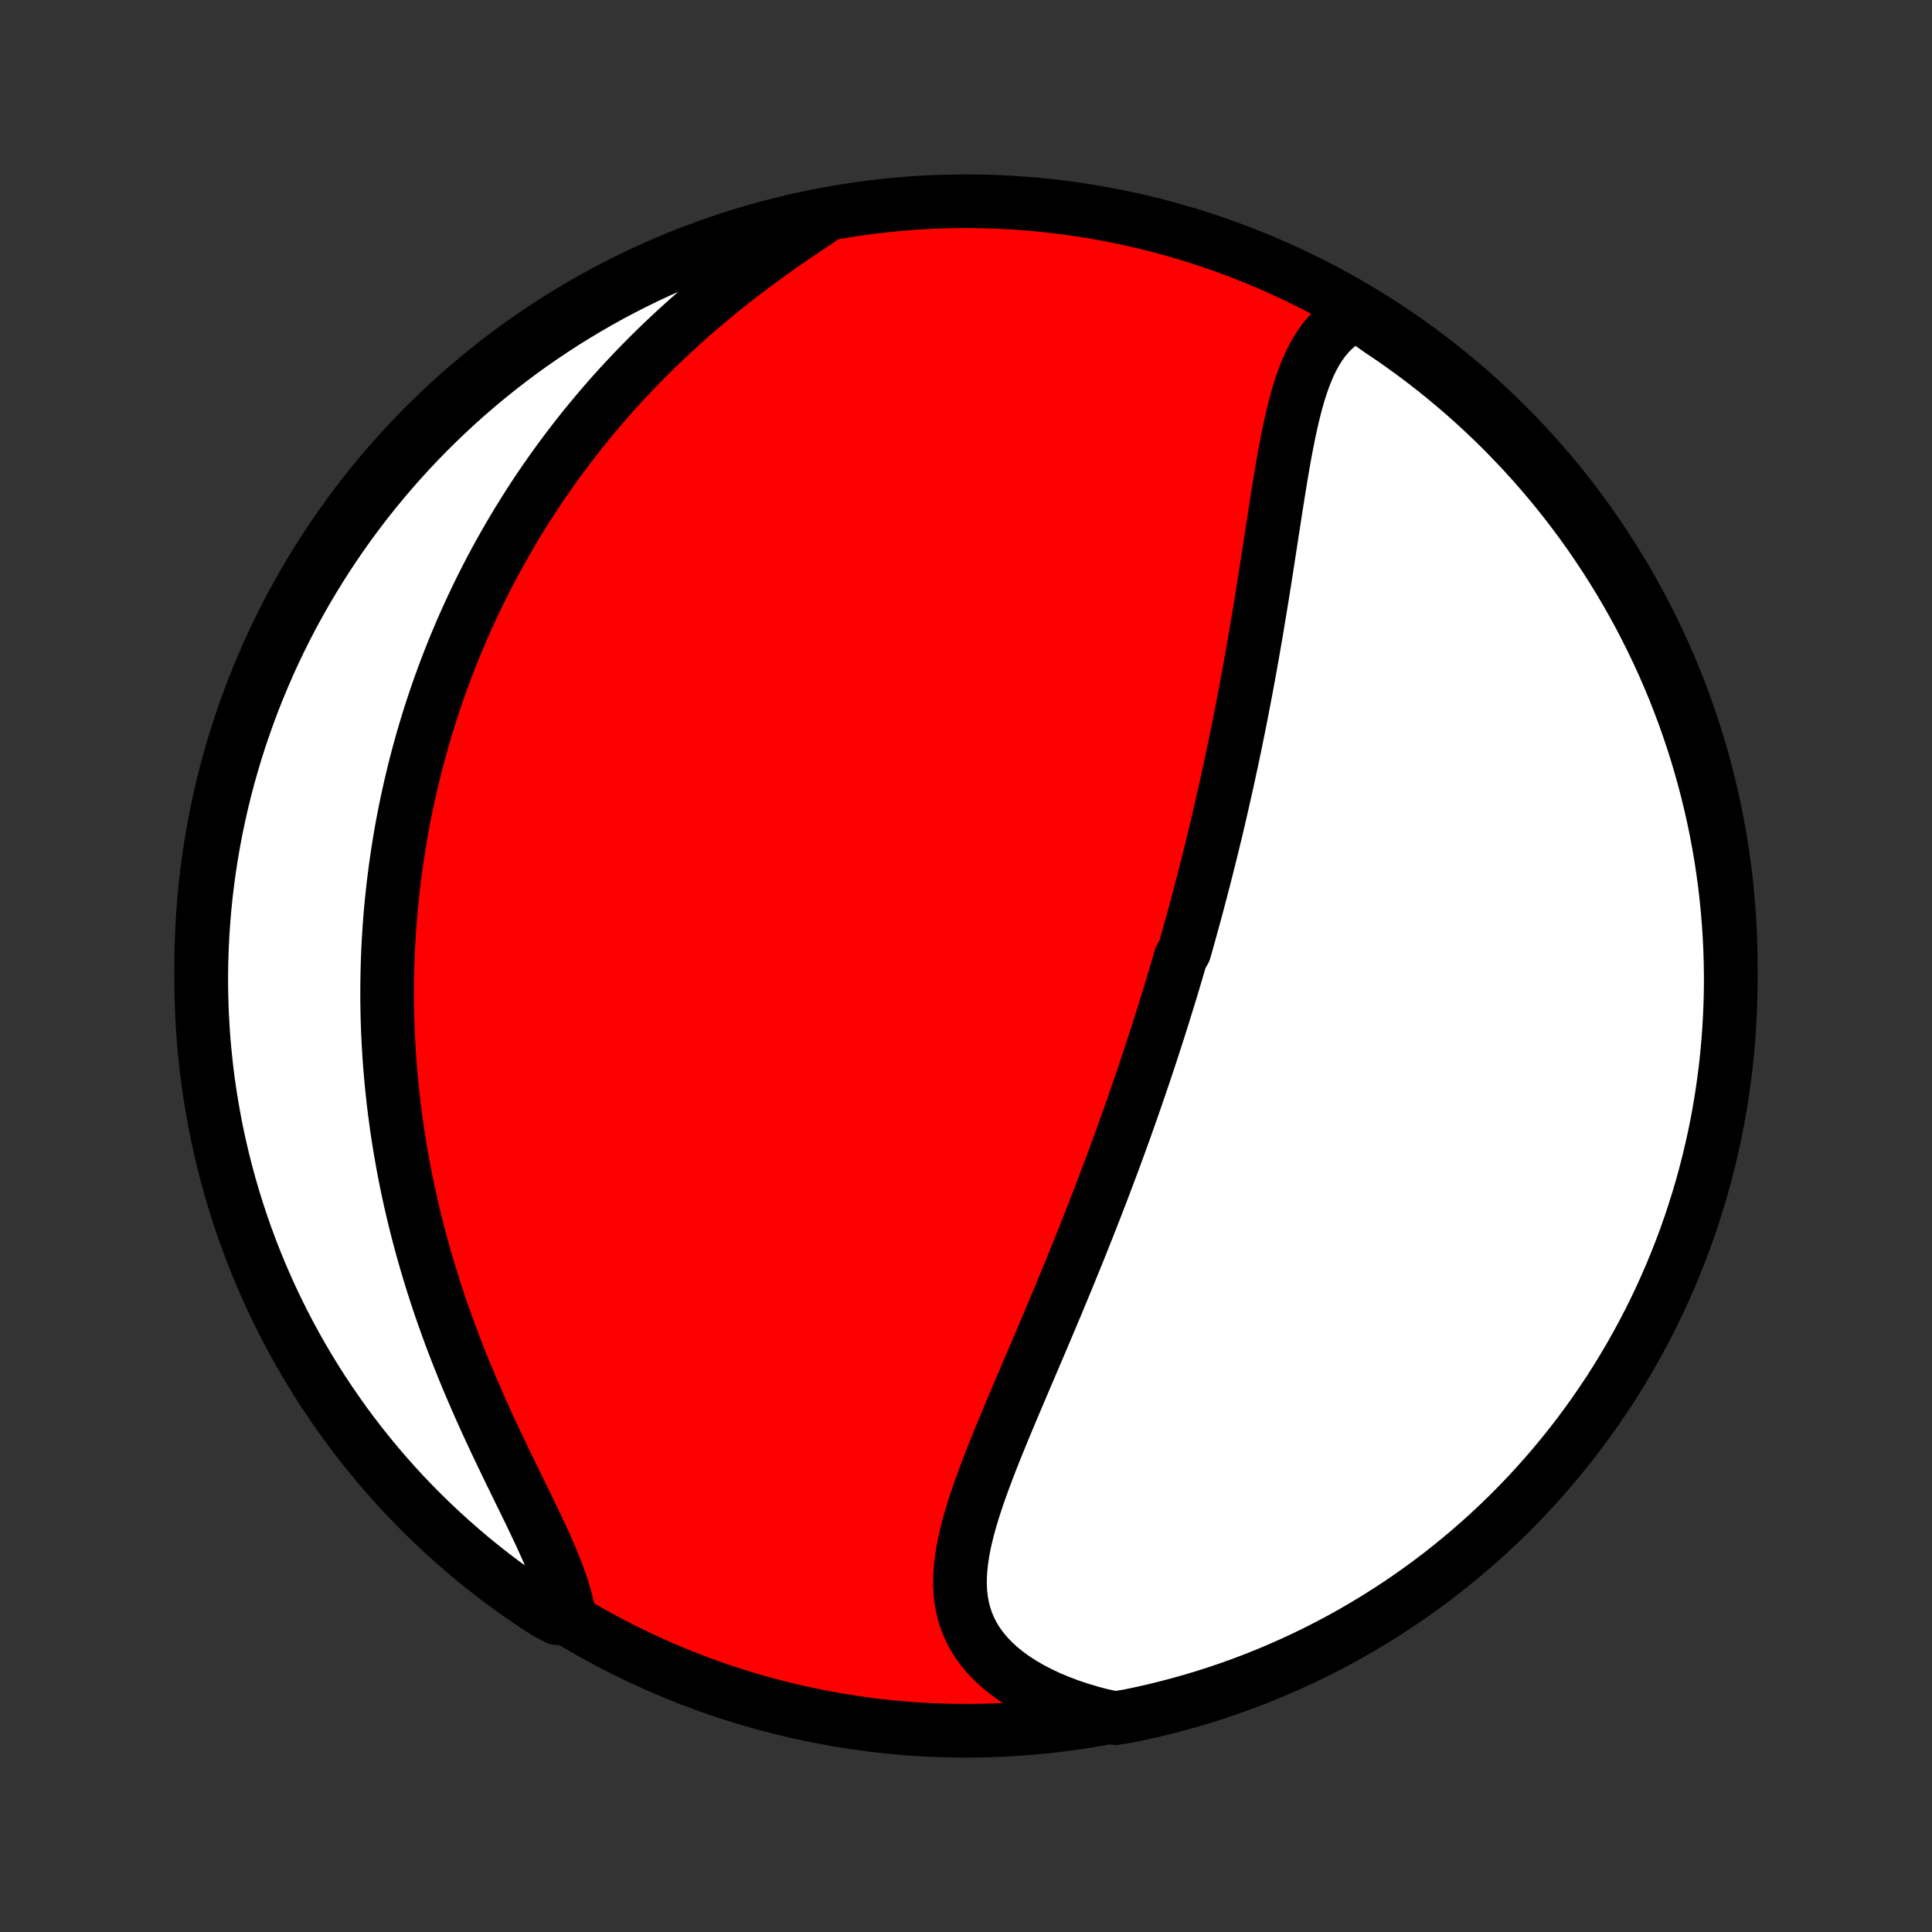 <?xml version="1.0" encoding="utf-8" standalone="no"?>
<!DOCTYPE svg PUBLIC "-//W3C//DTD SVG 1.1//EN"
  "http://www.w3.org/Graphics/SVG/1.1/DTD/svg11.dtd">
<!-- Created with matplotlib (http://matplotlib.org/) -->
<svg height="72pt" version="1.1" viewBox="0 0 72 72" width="72pt" xmlns="http://www.w3.org/2000/svg" xmlns:xlink="http://www.w3.org/1999/xlink">
 <rect x="0" y="0" width="72" height="72" fill="#333333" stroke="none"/>
 <defs>
  <style type="text/css">
*{stroke-linecap:butt;stroke-linejoin:round;}
  </style>
 </defs>
 <g id="figure_1">
  <g id="patch_1">
   <path d="
M0 72
L72 72
L72 0
L0 0
z
" style="fill:none;"/>
  </g>
  <g id="axes_1">
   <g id="PatchCollection_1">
    <defs>
     <path d="
M36 -7.5
C43.558 -7.5 50.808 -10.503 56.153 -15.848
C61.497 -21.192 64.5 -28.442 64.5 -36
C64.5 -43.558 61.497 -50.808 56.153 -56.153
C50.808 -61.497 43.558 -64.5 36 -64.5
C28.442 -64.5 21.192 -61.497 15.848 -56.153
C10.503 -50.808 7.5 -43.558 7.5 -36
C7.5 -28.442 10.503 -21.192 15.848 -15.848
C21.192 -10.503 28.442 -7.5 36 -7.5
z
" id="C0_0_a811fe30f3"/>
     <path d="
M50.567 -60.3
L50.323 -60.18
L50.095 -60.042
L49.883 -59.888
L49.688 -59.717
L49.507 -59.532
L49.34 -59.332
L49.186 -59.119
L49.045 -58.894
L48.914 -58.658
L48.794 -58.412
L48.684 -58.156
L48.582 -57.892
L48.487 -57.62
L48.399 -57.341
L48.317 -57.057
L48.24 -56.766
L48.168 -56.471
L48.1 -56.172
L48.035 -55.869
L47.973 -55.563
L47.914 -55.255
L47.857 -54.944
L47.802 -54.631
L47.749 -54.317
L47.697 -54.002
L47.645 -53.685
L47.595 -53.369
L47.545 -53.052
L47.496 -52.735
L47.447 -52.419
L47.398 -52.102
L47.35 -51.787
L47.301 -51.472
L47.253 -51.158
L47.204 -50.845
L47.156 -50.533
L47.106 -50.223
L47.057 -49.914
L47.008 -49.606
L46.958 -49.3
L46.907 -48.995
L46.857 -48.692
L46.806 -48.39
L46.754 -48.09
L46.703 -47.792
L46.65 -47.496
L46.598 -47.201
L46.545 -46.908
L46.491 -46.617
L46.438 -46.328
L46.383 -46.04
L46.328 -45.754
L46.273 -45.47
L46.218 -45.187
L46.162 -44.906
L46.105 -44.627
L46.049 -44.349
L45.992 -44.073
L45.934 -43.798
L45.876 -43.526
L45.817 -43.254
L45.758 -42.984
L45.699 -42.715
L45.639 -42.448
L45.579 -42.182
L45.519 -41.917
L45.458 -41.653
L45.397 -41.391
L45.335 -41.13
L45.273 -40.87
L45.21 -40.611
L45.147 -40.353
L45.083 -40.095
L45.019 -39.839
L44.955 -39.584
L44.89 -39.329
L44.824 -39.075
L44.758 -38.822
L44.692 -38.57
L44.625 -38.318
L44.558 -38.067
L44.49 -37.816
L44.421 -37.565
L44.352 -37.315
L44.283 -37.066
L44.213 -36.816
L44.142 -36.567
L43.999 -36.318
L43.926 -36.07
L43.853 -35.821
L43.779 -35.572
L43.705 -35.324
L43.63 -35.075
L43.554 -34.826
L43.477 -34.577
L43.4 -34.328
L43.322 -34.078
L43.243 -33.828
L43.164 -33.578
L43.083 -33.328
L43.002 -33.077
L42.92 -32.825
L42.837 -32.573
L42.753 -32.32
L42.669 -32.066
L42.583 -31.812
L42.496 -31.558
L42.409 -31.302
L42.32 -31.045
L42.231 -30.788
L42.14 -30.529
L42.048 -30.27
L41.956 -30.009
L41.862 -29.748
L41.767 -29.485
L41.67 -29.221
L41.573 -28.956
L41.475 -28.69
L41.375 -28.423
L41.274 -28.154
L41.172 -27.884
L41.069 -27.612
L40.964 -27.339
L40.858 -27.065
L40.751 -26.789
L40.642 -26.511
L40.532 -26.232
L40.421 -25.952
L40.308 -25.67
L40.194 -25.386
L40.079 -25.101
L39.962 -24.814
L39.844 -24.526
L39.725 -24.236
L39.604 -23.945
L39.483 -23.652
L39.36 -23.357
L39.235 -23.061
L39.11 -22.763
L38.983 -22.464
L38.856 -22.163
L38.728 -21.861
L38.598 -21.558
L38.468 -21.253
L38.338 -20.947
L38.207 -20.64
L38.075 -20.332
L37.944 -20.022
L37.812 -19.712
L37.681 -19.401
L37.55 -19.089
L37.42 -18.777
L37.291 -18.464
L37.163 -18.151
L37.037 -17.838
L36.914 -17.524
L36.793 -17.211
L36.675 -16.898
L36.561 -16.585
L36.452 -16.274
L36.347 -15.963
L36.249 -15.653
L36.157 -15.344
L36.072 -15.037
L35.996 -14.732
L35.929 -14.428
L35.873 -14.127
L35.829 -13.828
L35.797 -13.532
L35.779 -13.239
L35.776 -12.95
L35.789 -12.664
L35.82 -12.382
L35.87 -12.104
L35.938 -11.832
L36.027 -11.564
L36.137 -11.302
L36.269 -11.045
L36.422 -10.795
L36.598 -10.552
L36.795 -10.316
L37.015 -10.087
L37.255 -9.866
L37.517 -9.654
L37.798 -9.45
L38.099 -9.256
L38.418 -9.071
L38.754 -8.896
L39.106 -8.731
L39.474 -8.577
L39.855 -8.433
L40.249 -8.301
L40.655 -8.179
L41.072 -8.069
L41.564 -7.97
L42.051 -8.048
L42.536 -8.15
L43.019 -8.26
L43.5 -8.378
L43.979 -8.505
L44.455 -8.64
L44.929 -8.783
L45.4 -8.935
L45.868 -9.095
L46.333 -9.263
L46.795 -9.439
L47.254 -9.623
L47.709 -9.816
L48.16 -10.016
L48.608 -10.225
L49.053 -10.441
L49.493 -10.665
L49.929 -10.896
L50.361 -11.136
L50.788 -11.383
L51.211 -11.637
L51.629 -11.899
L52.043 -12.168
L52.452 -12.444
L52.855 -12.728
L53.254 -13.018
L53.647 -13.316
L54.035 -13.621
L54.417 -13.932
L54.794 -14.25
L55.165 -14.575
L55.53 -14.906
L55.89 -15.244
L56.243 -15.588
L56.59 -15.938
L56.931 -16.294
L57.265 -16.657
L57.593 -17.025
L57.914 -17.399
L58.229 -17.779
L58.537 -18.164
L58.838 -18.555
L59.132 -18.951
L59.419 -19.352
L59.699 -19.758
L59.972 -20.169
L60.237 -20.585
L60.495 -21.006
L60.745 -21.431
L60.988 -21.861
L61.224 -22.295
L61.452 -22.733
L61.672 -23.175
L61.884 -23.622
L62.088 -24.072
L62.284 -24.525
L62.472 -24.982
L62.653 -25.442
L62.825 -25.906
L62.989 -26.373
L63.144 -26.842
L63.292 -27.315
L63.431 -27.79
L63.562 -28.267
L63.684 -28.747
L63.798 -29.229
L63.904 -29.714
L64.001 -30.2
L64.089 -30.688
L64.169 -31.177
L64.24 -31.668
L64.303 -32.16
L64.357 -32.654
L64.402 -33.148
L64.439 -33.644
L64.467 -34.14
L64.487 -34.636
L64.498 -35.133
L64.5 -35.63
L64.493 -36.128
L64.478 -36.625
L64.454 -37.123
L64.421 -37.619
L64.38 -38.116
L64.33 -38.611
L64.272 -39.106
L64.204 -39.6
L64.129 -40.093
L64.044 -40.585
L63.952 -41.075
L63.85 -41.564
L63.74 -42.051
L63.622 -42.536
L63.495 -43.019
L63.36 -43.5
L63.217 -43.979
L63.065 -44.455
L62.905 -44.929
L62.737 -45.4
L62.561 -45.868
L62.377 -46.333
L62.184 -46.795
L61.984 -47.254
L61.775 -47.709
L61.559 -48.16
L61.335 -48.608
L61.104 -49.053
L60.864 -49.493
L60.617 -49.929
L60.363 -50.361
L60.101 -50.788
L59.832 -51.211
L59.556 -51.629
L59.272 -52.043
L58.982 -52.452
L58.684 -52.855
L58.379 -53.254
L58.068 -53.647
L57.75 -54.035
L57.425 -54.417
L57.094 -54.794
L56.756 -55.165
L56.412 -55.53
L56.062 -55.89
L55.706 -56.243
L55.343 -56.59
L54.975 -56.931
L54.601 -57.265
L54.221 -57.593
L53.836 -57.914
L53.445 -58.229
L53.049 -58.537
L52.648 -58.838
L52.242 -59.132
L51.831 -59.419
L51.415 -59.699
z
" id="C0_1_dee343c516"/>
     <path d="
M30.559 -63.823
L30.194 -63.582
L29.83 -63.338
L29.467 -63.09
L29.105 -62.839
L28.745 -62.584
L28.389 -62.325
L28.035 -62.063
L27.685 -61.799
L27.34 -61.531
L26.998 -61.26
L26.662 -60.986
L26.33 -60.711
L26.004 -60.432
L25.683 -60.152
L25.368 -59.87
L25.058 -59.586
L24.754 -59.3
L24.455 -59.012
L24.163 -58.724
L23.876 -58.434
L23.595 -58.143
L23.32 -57.851
L23.05 -57.558
L22.786 -57.265
L22.529 -56.971
L22.276 -56.676
L22.03 -56.381
L21.788 -56.086
L21.553 -55.791
L21.323 -55.495
L21.098 -55.2
L20.878 -54.904
L20.663 -54.609
L20.454 -54.313
L20.249 -54.018
L20.049 -53.723
L19.855 -53.428
L19.664 -53.133
L19.479 -52.839
L19.297 -52.545
L19.121 -52.251
L18.948 -51.958
L18.78 -51.665
L18.616 -51.372
L18.456 -51.08
L18.3 -50.788
L18.148 -50.496
L18 -50.205
L17.855 -49.913
L17.715 -49.623
L17.578 -49.332
L17.444 -49.041
L17.314 -48.751
L17.187 -48.462
L17.064 -48.172
L16.944 -47.882
L16.827 -47.593
L16.713 -47.303
L16.602 -47.014
L16.495 -46.724
L16.39 -46.435
L16.289 -46.146
L16.19 -45.856
L16.094 -45.566
L16.001 -45.276
L15.911 -44.986
L15.824 -44.696
L15.739 -44.405
L15.658 -44.114
L15.578 -43.823
L15.502 -43.531
L15.428 -43.238
L15.357 -42.945
L15.288 -42.652
L15.223 -42.358
L15.159 -42.063
L15.098 -41.767
L15.04 -41.47
L14.984 -41.173
L14.931 -40.875
L14.881 -40.575
L14.833 -40.275
L14.788 -39.974
L14.745 -39.671
L14.705 -39.368
L14.667 -39.063
L14.632 -38.757
L14.6 -38.449
L14.57 -38.14
L14.543 -37.83
L14.519 -37.518
L14.498 -37.205
L14.479 -36.89
L14.463 -36.573
L14.45 -36.255
L14.44 -35.935
L14.433 -35.613
L14.429 -35.289
L14.427 -34.964
L14.429 -34.636
L14.434 -34.306
L14.442 -33.975
L14.454 -33.641
L14.469 -33.305
L14.487 -32.968
L14.508 -32.627
L14.533 -32.285
L14.562 -31.94
L14.594 -31.593
L14.63 -31.244
L14.669 -30.893
L14.713 -30.539
L14.761 -30.183
L14.812 -29.824
L14.868 -29.463
L14.928 -29.1
L14.992 -28.735
L15.06 -28.367
L15.133 -27.997
L15.21 -27.624
L15.292 -27.25
L15.379 -26.873
L15.47 -26.494
L15.566 -26.113
L15.667 -25.73
L15.773 -25.346
L15.883 -24.959
L15.999 -24.571
L16.119 -24.181
L16.245 -23.79
L16.375 -23.397
L16.511 -23.003
L16.651 -22.609
L16.796 -22.213
L16.946 -21.817
L17.1 -21.421
L17.259 -21.025
L17.422 -20.628
L17.59 -20.232
L17.761 -19.837
L17.935 -19.442
L18.112 -19.049
L18.293 -18.657
L18.475 -18.267
L18.659 -17.88
L18.844 -17.495
L19.029 -17.112
L19.214 -16.733
L19.397 -16.358
L19.579 -15.987
L19.757 -15.62
L19.931 -15.258
L20.1 -14.901
L20.262 -14.549
L20.416 -14.204
L20.562 -13.864
L20.697 -13.532
L20.821 -13.206
L20.932 -12.887
L21.029 -12.577
L21.111 -12.273
L21.178 -11.978
L20.776 -11.691
L20.358 -11.907
L19.945 -12.176
L19.536 -12.453
L19.133 -12.736
L18.735 -13.027
L18.341 -13.325
L17.954 -13.63
L17.571 -13.941
L17.195 -14.26
L16.824 -14.585
L16.459 -14.916
L16.1 -15.254
L15.747 -15.598
L15.4 -15.949
L15.059 -16.305
L14.725 -16.668
L14.397 -17.036
L14.076 -17.41
L13.762 -17.79
L13.454 -18.175
L13.153 -18.566
L12.859 -18.962
L12.573 -19.364
L12.293 -19.77
L12.02 -20.181
L11.755 -20.598
L11.498 -21.018
L11.247 -21.444
L11.004 -21.874
L10.769 -22.308
L10.542 -22.746
L10.322 -23.189
L10.11 -23.635
L9.906 -24.085
L9.71 -24.539
L9.522 -24.996
L9.342 -25.456
L9.17 -25.92
L9.007 -26.387
L8.851 -26.856
L8.704 -27.329
L8.565 -27.804
L8.435 -28.282
L8.312 -28.762
L8.199 -29.244
L8.093 -29.728
L7.997 -30.214
L7.909 -30.702
L7.829 -31.192
L7.758 -31.683
L7.695 -32.175
L7.642 -32.668
L7.596 -33.163
L7.56 -33.658
L7.532 -34.154
L7.513 -34.651
L7.502 -35.148
L7.5 -35.645
L7.507 -36.143
L7.523 -36.64
L7.547 -37.137
L7.58 -37.634
L7.621 -38.13
L7.671 -38.626
L7.73 -39.121
L7.798 -39.615
L7.874 -40.108
L7.958 -40.599
L8.051 -41.09
L8.153 -41.578
L8.263 -42.065
L8.381 -42.55
L8.508 -43.033
L8.644 -43.514
L8.787 -43.993
L8.939 -44.469
L9.1 -44.943
L9.268 -45.413
L9.444 -45.882
L9.629 -46.347
L9.822 -46.809
L10.022 -47.267
L10.231 -47.722
L10.447 -48.174
L10.671 -48.622
L10.903 -49.066
L11.143 -49.506
L11.39 -49.942
L11.645 -50.373
L11.907 -50.801
L12.176 -51.224
L12.453 -51.642
L12.736 -52.055
L13.027 -52.464
L13.325 -52.867
L13.63 -53.266
L13.941 -53.659
L14.26 -54.046
L14.585 -54.429
L14.916 -54.805
L15.254 -55.176
L15.598 -55.541
L15.949 -55.9
L16.305 -56.253
L16.668 -56.6
L17.036 -56.941
L17.41 -57.275
L17.79 -57.603
L18.175 -57.924
L18.566 -58.238
L18.962 -58.546
L19.364 -58.847
L19.77 -59.141
L20.181 -59.427
L20.598 -59.707
L21.018 -59.98
L21.444 -60.245
L21.874 -60.502
L22.308 -60.753
L22.746 -60.996
L23.189 -61.231
L23.635 -61.458
L24.085 -61.678
L24.539 -61.89
L24.996 -62.094
L25.456 -62.29
L25.92 -62.478
L26.387 -62.658
L26.856 -62.83
L27.329 -62.993
L27.804 -63.149
L28.282 -63.296
L28.762 -63.435
L29.244 -63.566
L29.728 -63.688
z
" id="C0_2_4c328457af"/>
    </defs>
    <g clip-path="url(#p1bffca34e9)">
     <use style="fill:#ff0000;stroke:#000000;stroke-width:2.0;" x="0.0" xlink:href="#C0_0_a811fe30f3" y="72.0"/>
    </g>
    <g clip-path="url(#p1bffca34e9)">
     <use style="fill:#ffffff;stroke:#000000;stroke-width:2.0;" x="0.0" xlink:href="#C0_1_dee343c516" y="72.0"/>
    </g>
    <g clip-path="url(#p1bffca34e9)">
     <use style="fill:#ffffff;stroke:#000000;stroke-width:2.0;" x="0.0" xlink:href="#C0_2_4c328457af" y="72.0"/>
    </g>
   </g>
  </g>
 </g>
 <defs>
  <clipPath id="p1bffca34e9">
   <rect height="72.0" width="72.0" x="0.0" y="0.0"/>
  </clipPath>
 </defs>
</svg>
